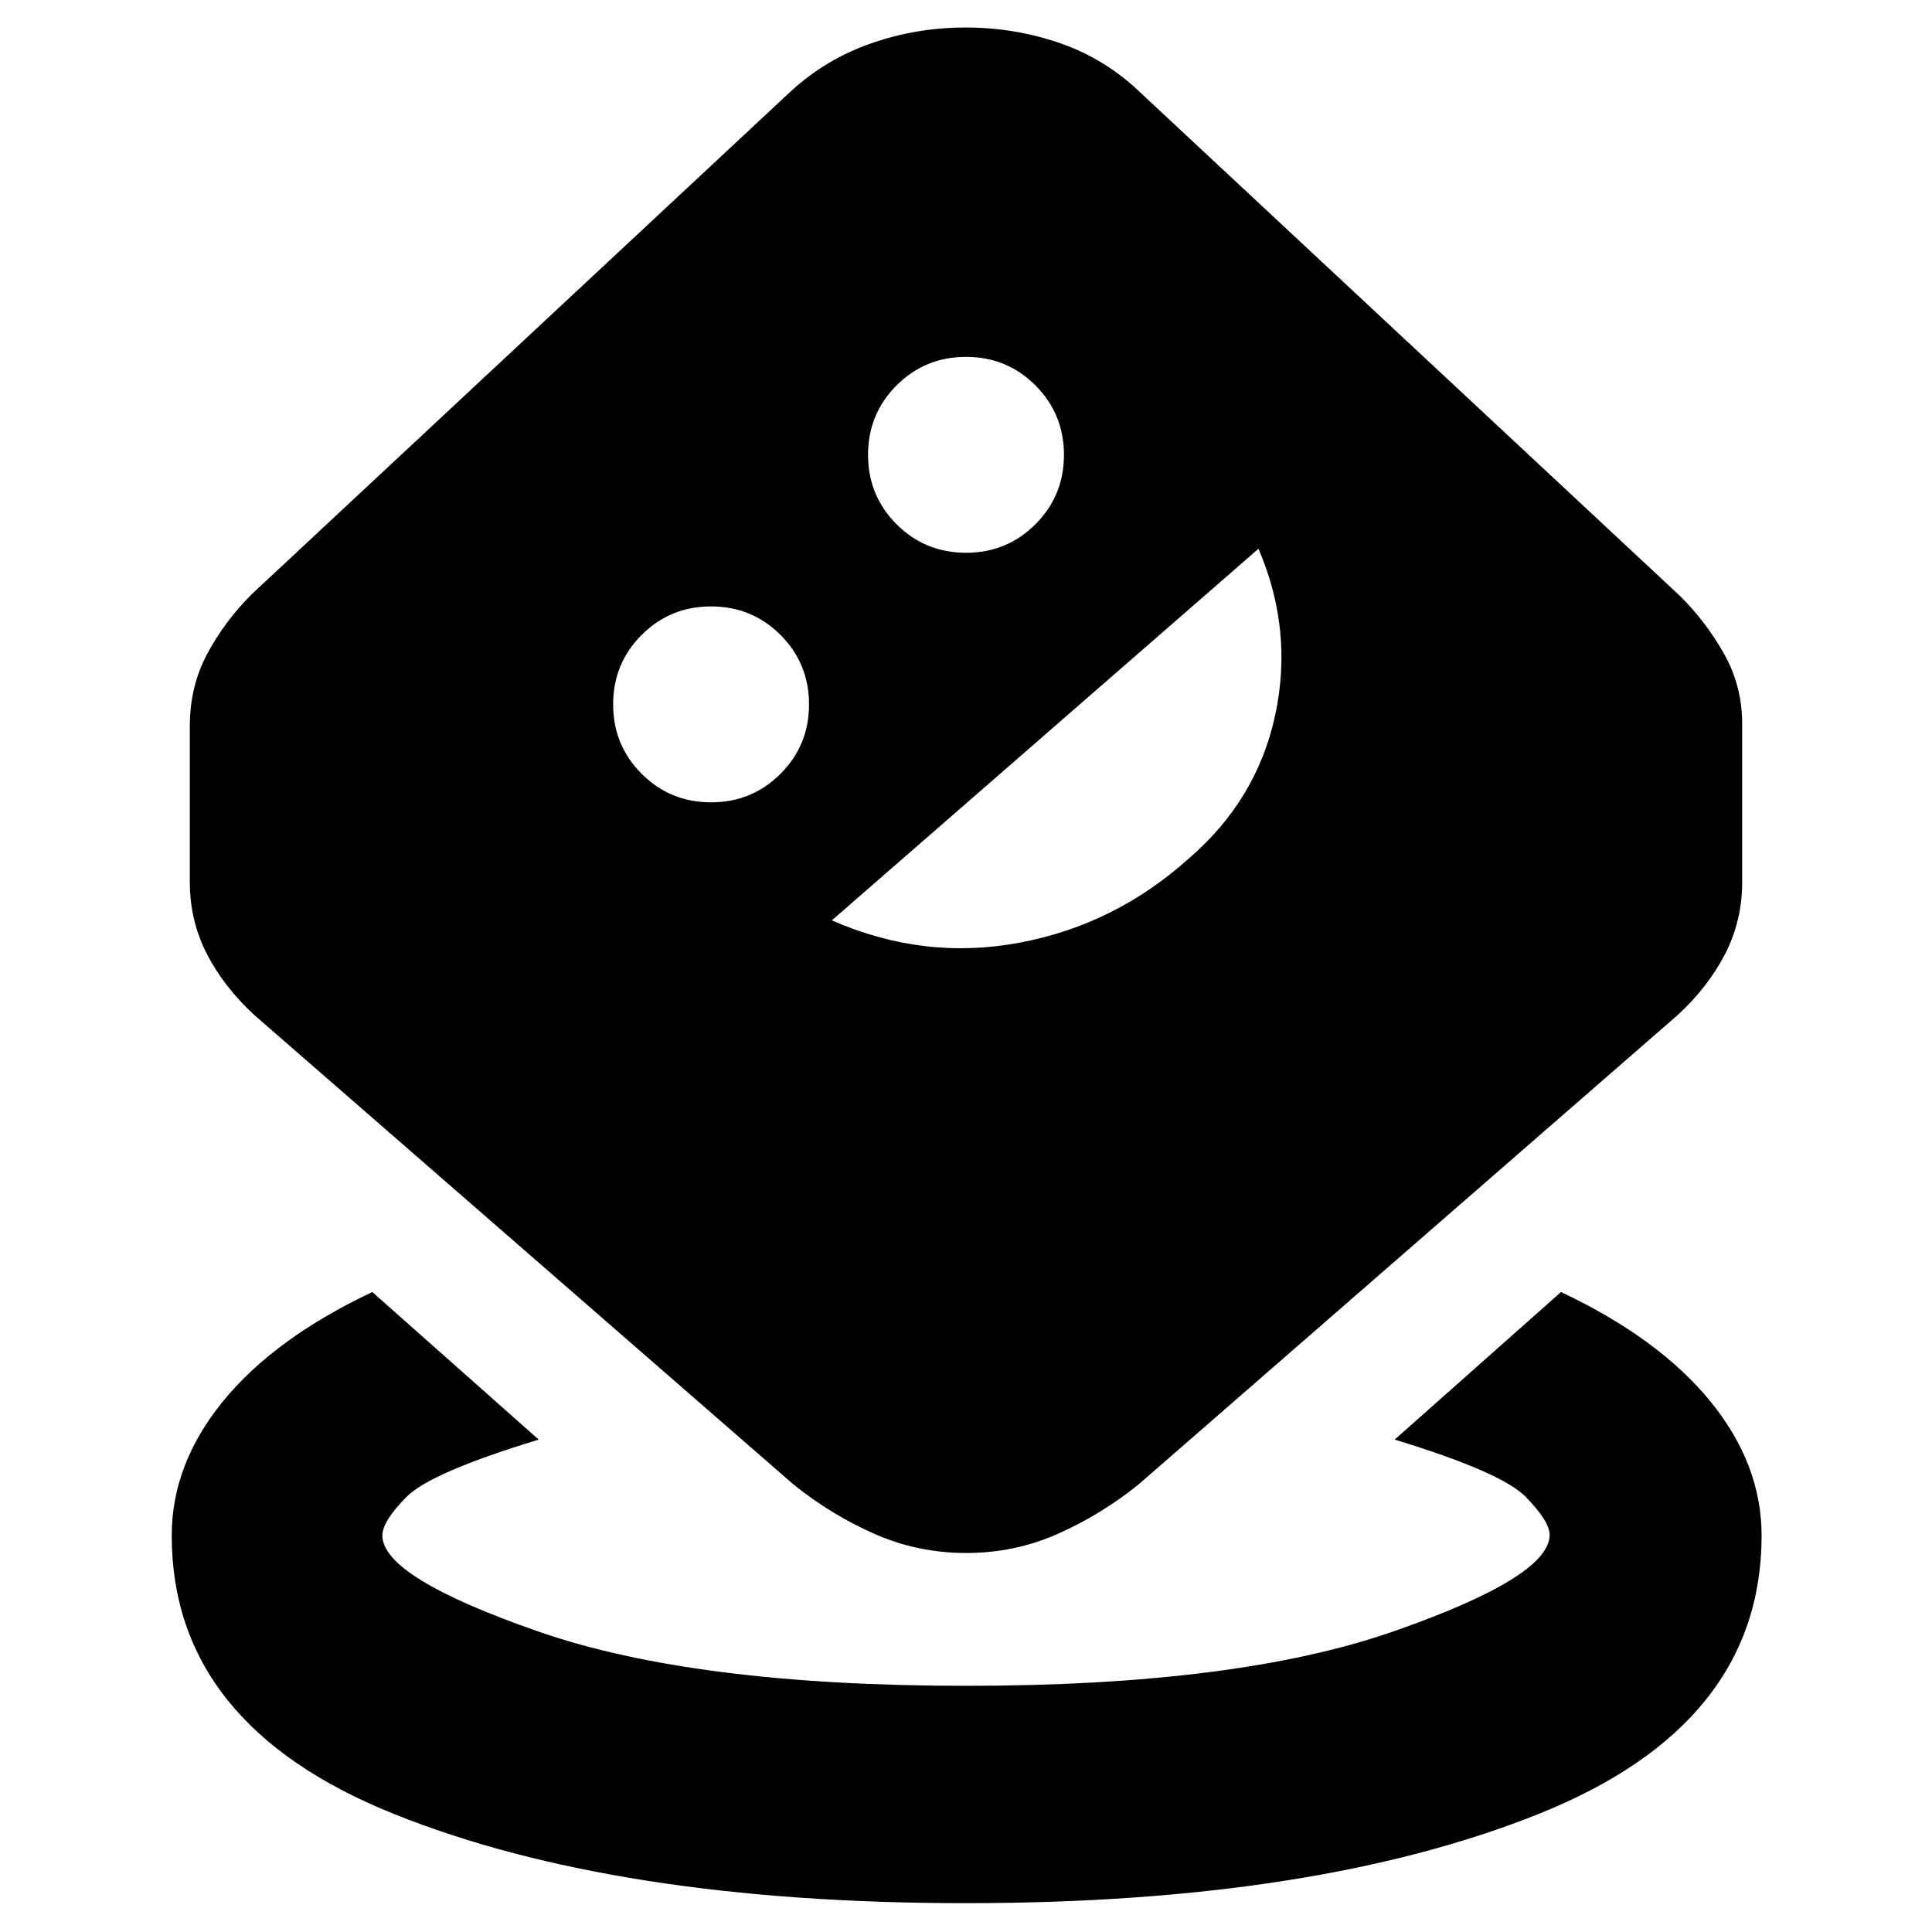 <svg xmlns="http://www.w3.org/2000/svg" height="40" viewBox="0 -960 960 960" width="40"><path d="M479.92-14.33q-173.85 0-284.22-44.34Q85.33-103 85.33-197q0-35.47 25.5-66.73Q136.33-295 185-318l82.67 73.33Q214-228.33 202-216.22 190-204.1 190-197q0 20.75 77.54 47.71t212.5 26.96q134.96 0 212.46-27.07t77.5-47.92q0-6.8-12.01-19T693-244.67L775.67-318q48.66 23 74.16 54.27 25.5 31.26 25.5 66.73 0 94-110.78 138.33-110.78 44.34-284.63 44.34Zm.2-174q-24.12 0-45.62-9.5-21.5-9.5-40.17-24.5l-268-233.34q-15.04-13.84-23.52-30.3-8.48-16.45-8.48-35.7v-77.66q0-19.67 8.67-35.84t22-29.5l268-250q17.46-16 39.95-23.83 22.48-7.83 46.93-7.83t46.99 7.83q22.54 7.83 40.13 24.83l268 250q13 13 21.83 28.84 8.84 15.83 8.84 34.5v78.66q0 19.25-8.48 35.7-8.48 16.46-23.52 30.3l-268 233.34q-18.67 15-40.05 24.5-21.38 9.5-45.5 9.5Zm-126.79-373q20.34 0 34.5-14.17Q402-589.67 402-610t-14.17-34.5q-14.16-14.17-34.5-14.17-20.33 0-34.5 14.17-14.16 14.17-14.16 34.5t14.16 34.5q14.17 14.17 34.5 14.17Zm60 58.66q45.67 20 93.2 11.1 47.52-8.89 84.18-41.84 33.96-29.26 42.96-71.42 9-42.17-8.34-82.5l-212 184.66ZM480-685.33q20.33 0 34.5-14.17 14.17-14.17 14.17-34.5t-14.17-34.5q-14.17-14.17-34.5-14.17t-34.5 14.17q-14.17 14.17-14.17 34.5t14.17 34.5q14.17 14.17 34.5 14.17Z"/></svg>